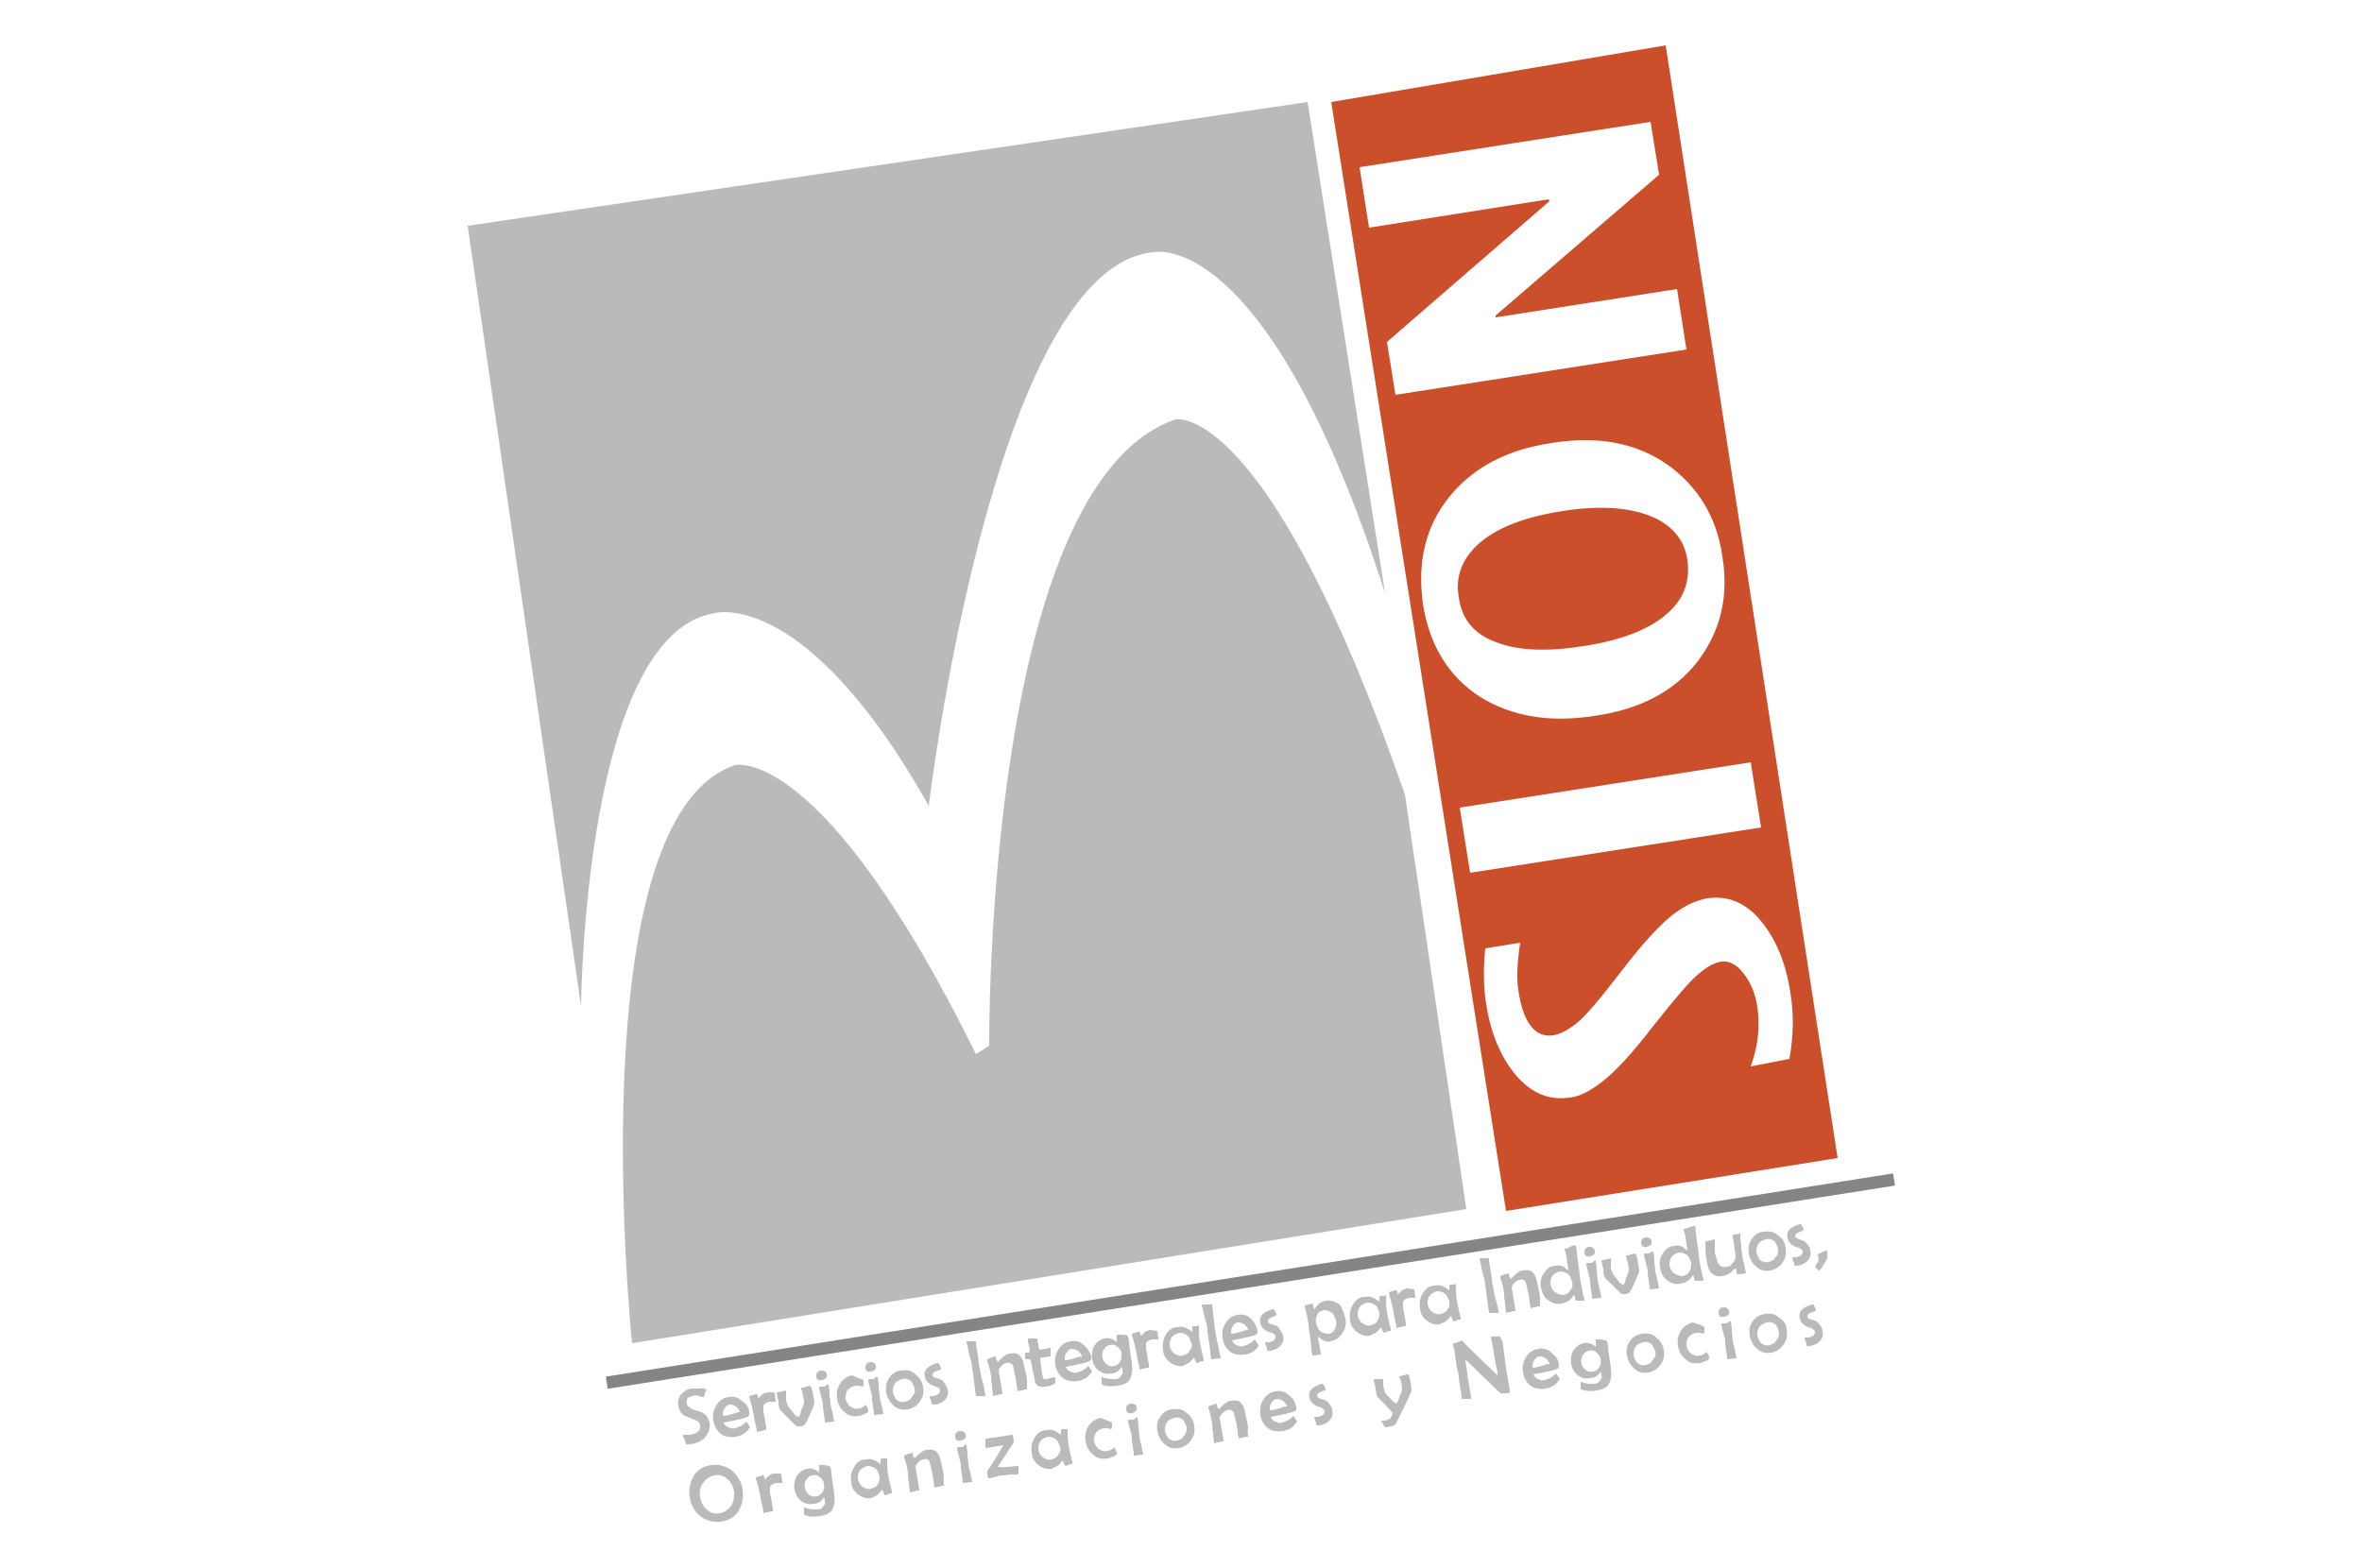 <?xml version="1.0" encoding="utf-8"?>
<!-- Generator: Adobe Illustrator 22.1.0, SVG Export Plug-In . SVG Version: 6.00 Build 0)  -->
<svg version="1.1" id="Capa_1" xmlns="http://www.w3.org/2000/svg" xmlns:xlink="http://www.w3.org/1999/xlink" x="0px" y="0px"
	 viewBox="0 0 250 166" style="enable-background:new 0 0 250 166;" xml:space="preserve">
<style type="text/css">
	.st0{fill:#BABABA;}
	.st1{fill:#CA4F2A;}
	.st2{fill:#858584;}
</style>
<g>
	<path class="st0" d="M49.5,23.9l12,82.6c0,0,0.3-39.5,14.2-41.6c0,0,9.6-2.7,22.6,20.4c0,0,6.8-57.1,23.8-58.6
		c0,0,12-2.9,24.5,36.1l-8.2-52L49.5,23.9z"/>
	<path class="st0" d="M66.9,142.2c0,0-5.8-55.6,10.9-61.2c0,0,9.2-2.4,25.5,30.6l1.4-0.9c0,0-0.5-59.3,19.7-66.3
		c0,0,9.7-2.2,24.3,39.7l6.5,43.9L66.9,142.2z"/>
	<g>
		<path class="st1" d="M158.4,68c2.3,0.9,5.4,1,9.2,0.4c3.9-0.6,6.8-1.7,8.7-3.3c1.9-1.6,2.6-3.5,2.3-5.8c-0.3-2.2-1.7-3.8-4-4.7
			c-2.3-0.9-5.4-1.1-9.2-0.5c-3.9,0.6-6.8,1.7-8.7,3.3c-1.9,1.6-2.7,3.6-2.3,5.8C154.7,65.6,156.1,67.2,158.4,68z"/>
		<path class="st1" d="M176.3,4.8l-35.4,6l18.5,117.4l35.1-5.6L176.3,4.8z M146.8,36.2l17.2-14.9l-0.1-0.2l-19,3l-1-6.4l30.8-4.8
			l0.9,5.6l-17.3,14.9l0,0.2l19.2-3l1,6.4l-30.8,4.8L146.8,36.2z M153.4,52.6c2.5-3.1,6.1-5,10.8-5.7c5-0.8,9,0,12.3,2.3
			c3.2,2.3,5.2,5.5,5.8,9.7c0.7,4.3-0.2,7.9-2.6,11.1c-2.4,3.1-6,5.1-11,5.8c-4.6,0.7-8.6,0.1-12-2c-3.3-2.1-5.4-5.4-6.1-9.9
			C150,59.4,150.9,55.7,153.4,52.6z M154.5,85.5l30.8-4.8l1.1,6.9l-30.8,4.8L154.5,85.5z M185.3,112.9c0.8-2.2,1-4.3,0.7-6.3
			c-0.2-1.4-0.7-2.6-1.5-3.6c-0.7-0.9-1.5-1.3-2.3-1.2c-0.7,0.1-1.5,0.5-2.4,1.3c-0.9,0.7-2.5,2.6-4.8,5.5c-2.3,3-4.1,4.9-5.4,5.9
			c-1.3,1-2.4,1.6-3.5,1.7c-2.1,0.3-3.9-0.4-5.6-2.3c-1.6-1.9-2.7-4.4-3.2-7.6c-0.3-1.8-0.3-3.8-0.1-5.9l3.7-0.6
			c-0.3,2-0.4,3.7-0.2,5c0.5,3.5,1.8,5.1,3.7,4.8c0.7-0.1,1.5-0.5,2.5-1.3c0.9-0.7,2.5-2.6,4.8-5.6c2.3-3,4.1-4.9,5.4-5.9
			c1.3-1,2.5-1.5,3.6-1.7c2.1-0.3,4,0.4,5.6,2.3c1.6,1.9,2.7,4.4,3.2,7.7c0.4,2.4,0.3,4.7-0.1,7L185.3,112.9z"/>
	</g>
	<g>
		
			<rect x="63.4" y="134.9" transform="matrix(0.988 -0.156 0.156 0.988 -19.562 22.349)" class="st2" width="137.9" height="1.3"/>
	</g>
	<path class="st0" d="M74.8,147.1c0,0.1-0.1,0.2-0.2,0.4c0,0.1-0.1,0.2-0.1,0.4c0,0,0,0-0.1,0c0,0-0.1,0-0.4-0.1
		c-0.3-0.1-0.5-0.1-0.7,0c-0.5,0.1-0.7,0.3-0.6,0.8c0,0.2,0.2,0.4,0.6,0.6c0.6,0.2,1,0.3,1.1,0.4c0.4,0.2,0.6,0.6,0.7,1
		c0.1,0.6-0.1,1.1-0.5,1.6c-0.4,0.4-0.9,0.6-1.5,0.7c-0.3,0-0.5,0-0.5,0c0-0.1-0.1-0.2-0.1-0.4c0-0.1-0.1-0.2-0.2-0.4c0,0,0,0,0-0.1
		c0,0,0-0.1,0.1-0.1c0.1,0,0.2,0,0.3,0c0.1,0,0.2,0,0.3,0c0.8-0.1,1.2-0.5,1.1-1c0-0.3-0.3-0.5-0.6-0.6c-0.7-0.3-1-0.4-1-0.4
		c-0.4-0.2-0.6-0.6-0.7-1c-0.1-0.5,0-0.9,0.3-1.3c0.3-0.3,0.7-0.6,1.2-0.6c0.2,0,0.5,0,0.8,0C74.3,146.9,74.5,147,74.8,147.1
		C74.7,147.1,74.7,147.1,74.8,147.1z"/>
	<path class="st0" d="M79.3,149.6c0,0.2,0,0.3-0.2,0.4c-0.1,0.1-0.9,0.3-2.5,0.6c0.1,0.2,0.2,0.4,0.5,0.5c0.2,0.1,0.5,0.2,0.7,0.1
		c0.4-0.1,0.8-0.3,1.1-0.6c0,0,0.1-0.1,0.1-0.1c0,0,0,0,0,0c0,0,0.1,0.1,0.2,0.3c0.1,0.2,0.2,0.3,0.2,0.3c0,0,0,0.1-0.1,0.1
		c-0.3,0.5-0.8,0.8-1.4,0.9c-0.6,0.1-1.2,0-1.6-0.3c-0.4-0.3-0.7-0.8-0.8-1.4c-0.1-0.6,0-1.1,0.3-1.6c0.3-0.5,0.7-0.8,1.3-0.9
		c0.5-0.1,1,0,1.4,0.4C79,148.6,79.3,149,79.3,149.6z M78.3,149.5c0-0.2-0.2-0.4-0.4-0.6c-0.2-0.1-0.4-0.2-0.6-0.2
		c-0.3,0-0.5,0.2-0.6,0.4c-0.2,0.2-0.2,0.5-0.2,0.7c0,0.1,0.1,0.1,0.2,0.1c0.4-0.1,0.9-0.2,1.4-0.4
		C78.3,149.5,78.3,149.5,78.3,149.5z"/>
	<path class="st0" d="M82,147.5c0,0.3,0.1,0.6,0.1,0.8c0,0.1,0,0.1-0.1,0.1c-0.1,0-0.1,0-0.3,0c-0.1,0-0.2,0-0.3,0
		c-0.3,0.1-0.5,0.2-0.6,0.4c0,0.1,0,0.4,0,0.7l0.1,0.4c0,0.2,0.1,0.4,0.1,0.7c0.1,0.3,0.1,0.5,0.1,0.7c0,0.1,0,0.1-0.1,0.1
		c-0.1,0-0.2,0-0.4,0.1c-0.2,0-0.3,0-0.4,0.1c-0.1,0-0.1,0-0.1-0.1c0-0.2-0.1-0.6-0.2-1c-0.1-0.4-0.1-0.8-0.2-1
		c-0.1-0.7-0.3-1.2-0.4-1.6c0,0,0,0,0,0c0,0,0-0.1,0-0.1c0.1,0,0.2-0.1,0.4-0.1c0.3-0.1,0.4-0.2,0.4-0.1c0,0,0.1,0.1,0.1,0.2
		c0,0.2,0.1,0.2,0.1,0.2c0,0,0,0,0,0c0.1-0.1,0.2-0.2,0.3-0.3c0.1-0.1,0.2-0.2,0.3-0.2c0.1,0,0.2-0.1,0.4-0.1
		C81.9,147.4,82,147.4,82,147.5z"/>
	<path class="st0" d="M86.1,147.9c0.1,0.4,0.1,0.6,0.1,0.7c0,0.1-0.2,0.5-0.5,1.2c-0.3,0.7-0.5,1-0.6,1.1c0,0-0.1,0-0.3,0.1
		c-0.2,0-0.3,0-0.4,0c-0.1,0-0.4-0.3-0.9-0.8c-0.5-0.5-0.8-0.8-0.9-0.9c-0.1-0.2-0.2-0.4-0.2-0.8c0-0.1,0-0.3-0.1-0.5
		c0-0.2-0.1-0.4-0.1-0.5c0-0.1,0-0.1,0.1-0.1c0.1,0,0.2,0,0.4-0.1c0.2,0,0.3,0,0.4-0.1c0,0,0.1,0,0.1,0.1c0,0.1,0,0.2,0,0.4
		c0,0.2,0,0.3,0,0.4c0,0.3,0.1,0.5,0.2,0.7c0,0.1,0.2,0.3,0.5,0.7c0.3,0.4,0.5,0.5,0.6,0.5c0.1,0,0.2-0.2,0.3-0.7
		c0.2-0.4,0.3-0.7,0.3-0.8c0-0.1,0-0.4-0.1-0.7c0-0.1,0-0.2-0.1-0.4c0-0.2-0.1-0.3-0.1-0.4c0,0,0-0.1,0.1-0.1c0.1,0,0.2,0,0.4-0.1
		c0.2,0,0.3-0.1,0.4-0.1C85.9,146.8,86,147.2,86.1,147.9z"/>
	<path class="st0" d="M87.5,145.5c0.1,0.3-0.1,0.5-0.5,0.6c-0.4,0.1-0.6-0.1-0.6-0.4c0-0.1,0-0.3,0.1-0.4c0.1-0.1,0.2-0.2,0.4-0.2
		c0.2,0,0.3,0,0.4,0.1C87.4,145.2,87.5,145.3,87.5,145.5z M87.7,146.6c0,0.2,0.1,0.5,0.1,1c0,0.4,0.1,0.7,0.1,1
		c0,0.2,0.1,0.5,0.2,0.9c0.1,0.4,0.1,0.7,0.2,0.9c0,0.1,0,0.1-0.1,0.1l-0.8,0.1c-0.1,0-0.1,0-0.1-0.2c0-0.2-0.1-0.5-0.1-0.8
		c-0.1-0.4-0.1-0.7-0.1-0.9c0-0.2-0.1-0.5-0.2-0.9c-0.1-0.4-0.2-0.7-0.2-0.9c0,0,0-0.1,0.1-0.1c0,0,0.1,0,0.2,0c0.1,0,0.2,0,0.2,0
		c0.1,0,0.1,0,0.2-0.1C87.5,146.6,87.6,146.5,87.7,146.6C87.7,146.5,87.7,146.5,87.7,146.6z"/>
	<path class="st0" d="M91.4,146.1c0,0.1,0,0.2,0,0.4c0,0.2-0.1,0.3-0.1,0.3c-0.1,0-0.3-0.1-0.4-0.1c-0.1,0-0.3,0-0.4,0
		c-0.3,0.1-0.6,0.2-0.8,0.5c-0.2,0.3-0.2,0.6-0.2,0.9c0.1,0.3,0.2,0.6,0.5,0.8c0.3,0.2,0.6,0.3,0.9,0.2c0.2,0,0.4-0.1,0.5-0.2
		c0.2-0.1,0.2-0.2,0.2-0.2c0,0,0.1,0.1,0.2,0.3c0.1,0.2,0.1,0.3,0.1,0.4c0,0.1-0.1,0.2-0.4,0.3c-0.3,0.1-0.4,0.2-0.6,0.2
		c-0.6,0.1-1.1,0-1.5-0.4c-0.4-0.3-0.7-0.8-0.8-1.4c-0.1-0.6,0-1.1,0.3-1.6c0.3-0.5,0.8-0.8,1.3-0.9
		C90.6,145.8,90.9,145.9,91.4,146.1C91.3,146,91.4,146.1,91.4,146.1z"/>
	<path class="st0" d="M92.7,144.6c0.1,0.3-0.1,0.5-0.5,0.6c-0.4,0.1-0.6-0.1-0.6-0.4c0-0.1,0-0.3,0.1-0.4c0.1-0.1,0.2-0.2,0.4-0.2
		c0.2,0,0.3,0,0.4,0.1C92.6,144.4,92.7,144.5,92.7,144.6z M92.9,145.8c0,0.2,0.1,0.5,0.1,1c0,0.4,0.1,0.7,0.1,1
		c0,0.2,0.1,0.5,0.2,0.9c0.1,0.4,0.1,0.7,0.2,0.9c0,0.1,0,0.1-0.1,0.1l-0.8,0.1c-0.1,0-0.1,0-0.1-0.2c0-0.2-0.1-0.5-0.1-0.8
		c-0.1-0.4-0.1-0.7-0.1-0.9c0-0.2-0.1-0.5-0.2-0.9c-0.1-0.4-0.2-0.7-0.2-0.9c0,0,0-0.1,0.1-0.1c0,0,0.1,0,0.2,0c0.1,0,0.2,0,0.2,0
		c0.1,0,0.1,0,0.2-0.1C92.7,145.7,92.8,145.7,92.9,145.8C92.9,145.7,92.9,145.7,92.9,145.8z"/>
	<path class="st0" d="M97.7,146.8c0.1,0.6,0,1.1-0.3,1.5c-0.3,0.5-0.8,0.8-1.3,0.9c-0.6,0.1-1.1,0-1.5-0.4c-0.4-0.3-0.7-0.8-0.8-1.4
		c-0.1-0.6,0-1.1,0.3-1.5c0.3-0.5,0.8-0.8,1.3-0.8c0.6-0.1,1.1,0,1.5,0.4C97.3,145.8,97.6,146.3,97.7,146.8z M96.8,147
		c-0.1-0.3-0.2-0.6-0.4-0.8c-0.3-0.2-0.5-0.3-0.9-0.2c-0.3,0.1-0.6,0.2-0.8,0.5c-0.2,0.3-0.2,0.6-0.2,0.9c0.1,0.3,0.2,0.6,0.4,0.8
		c0.3,0.2,0.5,0.3,0.9,0.2c0.3-0.1,0.6-0.2,0.7-0.5C96.8,147.6,96.9,147.3,96.8,147z"/>
	<path class="st0" d="M100.3,147.1c0.1,0.4,0,0.8-0.3,1.1c-0.3,0.3-0.6,0.4-1,0.5c-0.2,0-0.3,0-0.3,0c0,0-0.1-0.1-0.1-0.2
		c0-0.1,0-0.1-0.1-0.3c0-0.1-0.1-0.2-0.1-0.3c0,0,0-0.1,0.1-0.1c0,0,0.1,0,0.2,0c0.1,0,0.1,0,0.1,0c0.5-0.1,0.7-0.3,0.7-0.6
		c0-0.2-0.2-0.3-0.4-0.4c-0.4-0.1-0.6-0.2-0.7-0.3c-0.3-0.2-0.4-0.4-0.5-0.7c-0.1-0.4,0-0.8,0.3-1c0.2-0.2,0.6-0.4,1-0.5
		c0,0,0.1,0,0.1,0c0,0,0.1,0.1,0.2,0.3c0.1,0.2,0.1,0.3,0.1,0.3c0,0,0,0.1-0.1,0.1c-0.2,0.1-0.3,0.1-0.5,0.2
		c-0.2,0.1-0.3,0.2-0.3,0.4c0,0.1,0.1,0.2,0.4,0.3c0.4,0.1,0.6,0.2,0.7,0.3C100.1,146.6,100.2,146.8,100.3,147.1z"/>
	<path class="st0" d="M104.3,147.7c0,0.1,0,0.1-0.1,0.1c0,0-0.1,0-0.2,0c-0.1,0-0.2,0-0.2,0c-0.1,0-0.1,0-0.2,0c-0.1,0-0.2,0-0.2,0
		c-0.1,0-0.1,0-0.1-0.1c-0.1-0.3-0.1-0.8-0.2-1.4c-0.1-0.6-0.1-1.1-0.2-1.4c0-0.3-0.1-0.8-0.3-1.4c-0.1-0.6-0.2-1.1-0.3-1.4
		c0-0.1,0-0.1,0.1-0.1c0.1,0,0.1,0,0.2,0c0.1,0,0.2,0,0.2,0c0,0,0.1,0,0.2,0c0.1,0,0.2,0,0.2,0c0.1,0,0.1,0,0.1,0.1
		c0,0.3,0.1,0.8,0.2,1.4c0.1,0.6,0.1,1.1,0.2,1.4c0.1,0.3,0.1,0.8,0.3,1.4C104.2,146.9,104.2,147.4,104.3,147.7z"/>
	<path class="st0" d="M108.7,147c0,0.1,0,0.1-0.1,0.1c-0.1,0-0.2,0-0.4,0.1c-0.2,0-0.3,0-0.4,0.1c0,0-0.1,0-0.1-0.1
		c0-0.1-0.1-0.3-0.1-0.6c0-0.3-0.1-0.5-0.1-0.6c0-0.1,0-0.3-0.1-0.5c0-0.2-0.1-0.4-0.1-0.5c0-0.3-0.1-0.5-0.2-0.6
		c-0.1-0.1-0.3-0.2-0.6-0.1c-0.1,0-0.3,0.1-0.5,0.3c-0.2,0.2-0.3,0.4-0.3,0.5l0.4,2.4c0,0.1,0,0.1-0.1,0.1c-0.1,0-0.2,0-0.4,0.1
		c-0.2,0-0.3,0-0.4,0.1c-0.1,0-0.1,0-0.1-0.1c0-0.2-0.1-0.5-0.1-1c-0.1-0.4-0.1-0.8-0.1-1c-0.1-0.6-0.2-1.1-0.4-1.6c0,0,0,0,0-0.1
		c0,0,0,0,0-0.1c0,0,0.2-0.1,0.5-0.2c0.3-0.1,0.4-0.1,0.4-0.1c0,0,0,0,0,0.1c0,0.2,0.1,0.3,0.2,0.5c0.1-0.1,0.3-0.3,0.5-0.5
		c0.3-0.2,0.5-0.4,0.8-0.4c0.5-0.1,0.9,0,1.1,0.3c0.2,0.2,0.3,0.5,0.4,1c0,0.1,0,0.2,0.1,0.4c0,0.2,0,0.3,0.1,0.4
		c0,0.2,0.1,0.5,0.1,0.8C108.7,146.5,108.7,146.8,108.7,147z"/>
	<path class="st0" d="M111.7,145.8c0,0.1,0,0.1,0,0.2c0,0.1,0,0.2,0,0.3c0,0,0,0.1,0,0.1c0,0,0,0-0.1,0.1c-0.2,0.1-0.5,0.3-1,0.3
		c-0.6,0.1-1-0.1-1.1-0.7c0-0.2-0.1-0.6-0.2-1c-0.1-0.5-0.1-0.8-0.2-1c0-0.1-0.1-0.2-0.2-0.2c-0.1,0-0.2,0-0.3,0
		c-0.1,0-0.1-0.1-0.1-0.3c0-0.1,0-0.2,0-0.3c0-0.1,0-0.1,0.1-0.1c0.1,0,0.1,0,0.2,0c0.1,0,0.2-0.1,0.2-0.2c0-0.1,0-0.3-0.1-0.5
		c0-0.2-0.1-0.4-0.1-0.5c0-0.2,0-0.3,0.1-0.3c0,0,0.3,0,0.8,0c0.1,0,0.1,0,0.1,0.1c0,0.1,0,0.3,0.1,0.5c0,0.2,0,0.4,0.1,0.5
		c0,0.1,0.1,0.1,0.1,0.1l1-0.2c0,0,0.1,0,0.1,0c0,0,0,0.1,0,0.2c0,0.1,0,0.1,0,0.2c0,0,0,0.1,0,0.2c0,0.1,0,0.1,0,0.2
		c0,0.1,0,0.1-0.1,0.1c-0.1,0-0.3,0-0.5,0.1c-0.2,0-0.4,0-0.5,0.1c0,0,0,0.1,0,0.2c0,0.2,0.1,0.5,0.1,0.8l0.1,0.6
		c0,0.2,0.1,0.4,0.1,0.5c0.1,0.1,0.2,0.2,0.4,0.1c0.1,0,0.2-0.1,0.4-0.1C111.4,145.8,111.5,145.8,111.7,145.8
		C111.7,145.8,111.7,145.8,111.7,145.8z"/>
	<path class="st0" d="M115.5,143.7c0,0.2,0,0.3-0.2,0.4c-0.1,0.1-0.9,0.3-2.5,0.6c0.1,0.2,0.2,0.4,0.5,0.5c0.2,0.1,0.5,0.2,0.7,0.1
		c0.4-0.1,0.8-0.3,1.1-0.6c0,0,0.1-0.1,0.1-0.1c0,0,0,0,0,0c0,0,0.1,0.1,0.2,0.3c0.1,0.2,0.2,0.3,0.2,0.3c0,0,0,0.1-0.1,0.1
		c-0.3,0.5-0.8,0.8-1.4,0.9c-0.6,0.1-1.2,0-1.6-0.3c-0.4-0.3-0.7-0.8-0.8-1.4c-0.1-0.6,0-1.1,0.3-1.6c0.3-0.5,0.7-0.8,1.3-0.9
		c0.5-0.1,1,0,1.4,0.4C115.2,142.8,115.4,143.2,115.5,143.7z M114.5,143.6c0-0.2-0.2-0.4-0.4-0.6c-0.2-0.1-0.4-0.2-0.6-0.2
		c-0.3,0-0.5,0.2-0.6,0.4c-0.2,0.2-0.2,0.5-0.2,0.7c0,0.1,0.1,0.1,0.2,0.1c0.4-0.1,0.9-0.2,1.4-0.4
		C114.4,143.7,114.5,143.7,114.5,143.6z"/>
	<path class="st0" d="M119.4,141.5c0.1,0.3,0.1,0.8,0.2,1.5c0.1,0.7,0.2,1.1,0.2,1.5c0.1,0.6,0,1.1-0.2,1.5
		c-0.2,0.4-0.7,0.6-1.3,0.7c-0.6,0.1-1.1,0.1-1.6-0.1c-0.1,0-0.1-0.1-0.1-0.1c0,0,0-0.2,0-0.6c0,0,0-0.1,0-0.1c0,0,0,0,0.1,0
		c0.4,0.2,0.9,0.2,1.3,0.2c0.3,0,0.5-0.1,0.6-0.3c0.2-0.2,0.3-0.4,0.2-0.6c0-0.1,0-0.2-0.1-0.4c-0.2,0.4-0.6,0.7-1.1,0.7
		c-0.5,0.1-0.9,0-1.3-0.3c-0.4-0.3-0.6-0.7-0.7-1.2c-0.1-0.5,0-1,0.2-1.4c0.3-0.4,0.6-0.7,1.1-0.8c0.4-0.1,0.8,0,1.2,0.3
		c0.1,0.1,0.1,0.1,0.1,0.1c0,0,0,0,0-0.1c0,0,0-0.1,0-0.2c0-0.1,0-0.1,0-0.2c0-0.2,0-0.2,0-0.3c0,0,0.2,0,0.5,0
		C119.1,141.3,119.3,141.3,119.4,141.5C119.4,141.4,119.4,141.4,119.4,141.5z M118.7,143.3c0-0.3-0.2-0.5-0.4-0.7
		c-0.2-0.2-0.5-0.3-0.8-0.2c-0.3,0-0.5,0.2-0.7,0.5c-0.1,0.2-0.2,0.5-0.1,0.8c0,0.3,0.2,0.5,0.4,0.7c0.2,0.2,0.5,0.3,0.8,0.2
		c0.3,0,0.5-0.2,0.7-0.5C118.7,143.9,118.7,143.6,118.7,143.3z"/>
	<path class="st0" d="M122.5,140.9c0,0.3,0.1,0.6,0.1,0.8c0,0.1,0,0.1-0.1,0.1c-0.1,0-0.1,0-0.3,0c-0.1,0-0.2,0-0.3,0
		c-0.3,0.1-0.5,0.2-0.6,0.4c0,0.1,0,0.4,0,0.7l0.1,0.4c0,0.2,0.1,0.4,0.1,0.7c0.1,0.3,0.1,0.5,0.1,0.7c0,0.1,0,0.1-0.1,0.1
		c-0.1,0-0.2,0-0.4,0.1c-0.2,0-0.3,0-0.4,0.1c-0.1,0-0.1,0-0.1-0.1c0-0.2-0.1-0.6-0.2-1c-0.1-0.4-0.1-0.8-0.2-1
		c-0.1-0.7-0.3-1.2-0.4-1.6c0,0,0,0,0,0c0,0,0-0.1,0-0.1c0.1,0,0.2-0.1,0.4-0.1c0.3-0.1,0.4-0.2,0.4-0.1c0,0,0.1,0.1,0.1,0.2
		c0,0.2,0.1,0.2,0.1,0.2c0,0,0,0,0,0c0.1-0.1,0.2-0.2,0.3-0.3c0.1-0.1,0.2-0.2,0.3-0.2c0.1,0,0.2-0.1,0.4-0.1
		C122.4,140.9,122.5,140.9,122.5,140.9z"/>
	<path class="st0" d="M126.9,140.4C126.9,140.4,126.9,140.4,126.9,140.4c0,0.7,0,1.3,0.1,1.7c0,0,0.1,0.6,0.4,1.8l0,0.1
		c0,0.1,0,0.1-0.1,0.1c-0.1,0-0.2,0-0.3,0.1c-0.1,0-0.3,0.1-0.3,0.1c-0.1,0-0.1-0.1-0.2-0.3c-0.1-0.2-0.1-0.3-0.1-0.3
		c0,0-0.1,0.1-0.2,0.2c-0.1,0.2-0.3,0.3-0.4,0.4c-0.2,0.1-0.4,0.2-0.6,0.3c-0.5,0.1-1-0.1-1.4-0.4c-0.4-0.3-0.7-0.8-0.7-1.3
		c-0.1-0.6,0-1.1,0.3-1.6c0.3-0.5,0.7-0.8,1.3-0.8c0.4-0.1,0.8,0,1.2,0.3c0.1,0,0.1,0.1,0.3,0.2c0,0,0,0,0,0c0,0,0-0.1,0-0.3
		c0-0.2,0-0.3,0.1-0.3c0.1,0,0.2,0,0.4,0C126.8,140.3,126.9,140.3,126.9,140.4z M126.1,142.2c-0.1-0.3-0.2-0.6-0.4-0.8
		c-0.3-0.2-0.5-0.3-0.9-0.3c-0.3,0.1-0.6,0.2-0.8,0.5c-0.2,0.3-0.2,0.6-0.2,0.9c0.1,0.3,0.2,0.6,0.5,0.8c0.3,0.2,0.6,0.3,0.9,0.2
		c0.3-0.1,0.6-0.2,0.7-0.5C126.1,142.8,126.2,142.5,126.1,142.2z"/>
	<path class="st0" d="M128.3,138.1L128.3,138.1c0.1,1.1,0.2,1.9,0.3,2.7c0.1,0.3,0.1,0.8,0.3,1.5c0.1,0.6,0.2,1.1,0.3,1.4
		c0,0.1,0,0.1-0.1,0.1l-0.8,0.1c0,0-0.1,0-0.1-0.1c-0.1-0.3-0.1-0.8-0.2-1.5c-0.1-0.6-0.2-1.1-0.2-1.5c0-0.3-0.1-0.7-0.3-1.3
		c-0.1-0.6-0.2-1-0.3-1.3c0-0.1,0-0.1,0.1-0.1c0,0,0.1,0,0.2,0c0.1,0,0.2,0,0.2,0c0.1,0,0.1,0,0.2,0
		C128.1,138.1,128.2,138.1,128.3,138.1C128.3,138,128.3,138.1,128.3,138.1z"/>
	<path class="st0" d="M133.1,140.9c0,0.2,0,0.3-0.2,0.4c-0.1,0.1-0.9,0.3-2.5,0.6c0.1,0.2,0.2,0.4,0.5,0.5c0.2,0.1,0.5,0.2,0.7,0.1
		c0.4-0.1,0.8-0.3,1.1-0.6c0,0,0.1-0.1,0.1-0.1c0,0,0,0,0,0c0,0,0.1,0.1,0.2,0.3c0.1,0.2,0.2,0.3,0.2,0.3c0,0,0,0.1,0,0.1
		c-0.3,0.5-0.8,0.8-1.4,0.9c-0.6,0.1-1.2,0-1.6-0.3c-0.4-0.3-0.7-0.8-0.8-1.4c-0.1-0.6,0-1.1,0.3-1.6c0.3-0.5,0.7-0.8,1.3-0.9
		c0.5-0.1,1,0,1.4,0.4C132.8,140,133,140.4,133.1,140.9z M132.1,140.8c0-0.2-0.2-0.4-0.4-0.6c-0.2-0.1-0.4-0.2-0.6-0.2
		c-0.3,0-0.5,0.2-0.6,0.4c-0.2,0.2-0.2,0.5-0.2,0.7c0,0.1,0.1,0.1,0.2,0.1c0.4-0.1,0.9-0.2,1.4-0.4
		C132,140.9,132.1,140.8,132.1,140.8z"/>
	<path class="st0" d="M135.8,141.4c0.1,0.4,0,0.8-0.3,1.1c-0.3,0.3-0.6,0.4-1,0.5c-0.2,0-0.3,0-0.3,0c-0.1,0-0.1-0.1-0.1-0.2
		c0-0.1,0-0.1-0.1-0.3c0-0.1-0.1-0.2-0.1-0.3c0,0,0-0.1,0.1-0.1c0,0,0.1,0,0.2,0c0.1,0,0.1,0,0.1,0c0.5-0.1,0.7-0.3,0.7-0.6
		c0-0.2-0.2-0.3-0.4-0.4c-0.4-0.1-0.6-0.2-0.7-0.3c-0.3-0.2-0.4-0.4-0.5-0.7c-0.1-0.4,0-0.8,0.3-1c0.2-0.2,0.6-0.4,1-0.5
		c0,0,0.1,0,0.1,0c0,0,0.1,0.1,0.2,0.3c0.1,0.2,0.1,0.3,0.1,0.3c0,0,0,0.1-0.1,0.1c-0.2,0.1-0.3,0.1-0.5,0.2
		c-0.2,0.1-0.3,0.2-0.3,0.4c0,0.1,0.1,0.2,0.4,0.3c0.4,0.1,0.6,0.2,0.7,0.3C135.5,140.8,135.7,141.1,135.8,141.4z"/>
	<path class="st0" d="M142.4,139.6c0.1,0.5,0,1.1-0.3,1.5c-0.3,0.5-0.7,0.8-1.3,0.9c-0.3,0.1-0.6,0-0.9-0.2
		c-0.1-0.1-0.3-0.2-0.4-0.3c0,0,0,0,0,0.1c0,0,0,0.2,0.1,0.5l0.2,1.2c0,0.1,0,0.1-0.1,0.1c-0.4,0.1-0.7,0.1-0.7,0.1
		c-0.1,0-0.1,0-0.1-0.1c-0.1-0.3-0.1-0.9-0.2-1.6c-0.1-0.7-0.2-1.2-0.2-1.6c-0.1-0.6-0.2-1.2-0.4-1.8c0,0,0-0.1,0-0.1
		c0,0,0-0.1,0-0.1c0.1,0,0.3-0.1,0.4-0.1c0.3-0.1,0.4-0.1,0.4-0.1c0,0,0.1,0.1,0.1,0.2c0,0.1,0,0.2,0.1,0.3c0,0,0,0,0,0.1
		c0,0,0,0,0.1-0.1c0.3-0.5,0.7-0.7,1.1-0.8c0.5-0.1,1,0.1,1.5,0.4C142.1,138.6,142.3,139.1,142.4,139.6z M141.4,139.8
		c-0.1-0.3-0.2-0.6-0.4-0.8c-0.3-0.2-0.5-0.3-0.9-0.3c-0.3,0.1-0.6,0.2-0.7,0.5c-0.1,0.3-0.2,0.6-0.1,0.9c0.1,0.3,0.2,0.6,0.4,0.8
		c0.3,0.2,0.5,0.3,0.9,0.3c0.3,0,0.5-0.2,0.7-0.5C141.4,140.4,141.5,140.1,141.4,139.8z"/>
	<path class="st0" d="M146.7,137.2C146.7,137.2,146.7,137.2,146.7,137.2c0,0.7,0,1.3,0.1,1.7c0,0,0.1,0.6,0.4,1.8l0,0.1
		c0,0.1,0,0.1-0.1,0.1s-0.2,0-0.3,0.1c-0.1,0-0.3,0.1-0.3,0.1c-0.1,0-0.1-0.1-0.2-0.3c-0.1-0.2-0.1-0.3-0.1-0.3c0,0-0.1,0.1-0.2,0.2
		c-0.1,0.2-0.3,0.3-0.4,0.4c-0.2,0.1-0.4,0.2-0.6,0.3c-0.5,0.1-1-0.1-1.4-0.4c-0.4-0.3-0.7-0.8-0.7-1.3c-0.1-0.6,0-1.1,0.3-1.6
		c0.3-0.5,0.7-0.8,1.3-0.8c0.4-0.1,0.8,0,1.2,0.3c0.1,0,0.1,0.1,0.3,0.2c0,0,0,0,0,0c0,0,0-0.1,0-0.3c0-0.2,0-0.3,0.1-0.3
		c0.1,0,0.2,0,0.4,0C146.6,137.1,146.7,137.1,146.7,137.2z M146,139c-0.1-0.3-0.2-0.6-0.4-0.8c-0.3-0.2-0.5-0.3-0.9-0.3
		c-0.3,0.1-0.6,0.2-0.8,0.5c-0.2,0.3-0.2,0.6-0.2,0.9c0.1,0.3,0.2,0.6,0.5,0.8c0.3,0.2,0.6,0.3,0.9,0.2c0.3-0.1,0.6-0.2,0.7-0.5
		C145.9,139.7,146,139.4,146,139z"/>
	<path class="st0" d="M149.7,136.5c0,0.3,0.1,0.6,0.1,0.8c0,0.1,0,0.1-0.1,0.1c-0.1,0-0.1,0-0.3,0c-0.1,0-0.2,0-0.3,0
		c-0.3,0.1-0.5,0.2-0.6,0.4c0,0.1,0,0.4,0,0.7l0.1,0.4c0,0.2,0.1,0.4,0.1,0.7c0.1,0.3,0.1,0.5,0.1,0.7c0,0.1,0,0.1-0.1,0.1
		c-0.1,0-0.2,0-0.4,0.1c-0.2,0-0.3,0-0.4,0.1c-0.1,0-0.1,0-0.1-0.1c0-0.2-0.1-0.6-0.2-1s-0.1-0.8-0.2-1c-0.1-0.7-0.3-1.2-0.4-1.6
		c0,0,0,0,0,0c0,0,0-0.1,0-0.1c0.1,0,0.2-0.1,0.4-0.1c0.3-0.1,0.4-0.2,0.4-0.1c0,0,0.1,0.1,0.1,0.2c0,0.2,0.1,0.2,0.1,0.2
		c0,0,0,0,0,0c0.1-0.1,0.2-0.2,0.3-0.3c0.1-0.1,0.2-0.2,0.3-0.2c0.1,0,0.2-0.1,0.4-0.1C149.6,136.5,149.7,136.5,149.7,136.5z"/>
	<path class="st0" d="M154.1,136C154.1,136,154.1,136,154.1,136c0,0.7,0,1.3,0.1,1.7c0,0,0.1,0.6,0.4,1.8l0,0.1c0,0.1,0,0.1-0.1,0.1
		c-0.1,0-0.2,0-0.3,0.1c-0.1,0-0.3,0.1-0.3,0.1c-0.1,0-0.1-0.1-0.2-0.3c-0.1-0.2-0.1-0.3-0.1-0.3c0,0-0.1,0.1-0.2,0.2
		c-0.1,0.2-0.3,0.3-0.4,0.4c-0.2,0.1-0.4,0.2-0.6,0.3c-0.5,0.1-1-0.1-1.4-0.4c-0.4-0.3-0.7-0.8-0.7-1.3c-0.1-0.6,0-1.1,0.3-1.6
		c0.3-0.5,0.7-0.8,1.3-0.8c0.4-0.1,0.8,0,1.2,0.3c0.1,0,0.1,0.1,0.3,0.2c0,0,0,0,0,0c0,0,0-0.1,0-0.3c0-0.2,0-0.3,0.1-0.3
		c0.1,0,0.2,0,0.4,0C154,135.9,154.1,135.9,154.1,136z M153.4,137.8c-0.1-0.3-0.2-0.6-0.4-0.8c-0.3-0.2-0.5-0.3-0.9-0.3
		c-0.3,0.1-0.6,0.2-0.8,0.5c-0.2,0.3-0.2,0.6-0.2,0.9c0.1,0.3,0.2,0.6,0.5,0.8c0.3,0.2,0.6,0.3,0.9,0.2c0.3-0.1,0.6-0.2,0.7-0.5
		C153.4,138.5,153.4,138.2,153.4,137.8z"/>
	<path class="st0" d="M158.6,138.9c0,0.1,0,0.1-0.1,0.1c0,0-0.1,0-0.2,0c-0.1,0-0.2,0-0.2,0c-0.1,0-0.1,0-0.2,0c-0.1,0-0.2,0-0.2,0
		c-0.1,0-0.1,0-0.1-0.1c-0.1-0.3-0.1-0.8-0.2-1.4c-0.1-0.6-0.1-1.1-0.2-1.4c0-0.3-0.1-0.8-0.3-1.4c-0.1-0.6-0.2-1.1-0.3-1.4
		c0-0.1,0-0.1,0.1-0.1c0.1,0,0.1,0,0.2,0c0.1,0,0.2,0,0.2,0c0,0,0.1,0,0.2,0c0.1,0,0.2,0,0.2,0c0.1,0,0.1,0,0.1,0.1
		c0,0.3,0.1,0.8,0.2,1.4c0.1,0.6,0.1,1.1,0.2,1.4c0.1,0.3,0.1,0.8,0.3,1.4C158.5,138.2,158.6,138.6,158.6,138.9z"/>
	<path class="st0" d="M163,138.2c0,0.1,0,0.1-0.1,0.1c-0.1,0-0.2,0-0.4,0.1c-0.2,0-0.3,0-0.4,0.1c0,0-0.1,0-0.1-0.1
		c0-0.1-0.1-0.3-0.1-0.6c0-0.3-0.1-0.5-0.1-0.6c0-0.1,0-0.3-0.1-0.5c0-0.2-0.1-0.4-0.1-0.5c-0.1-0.3-0.1-0.5-0.2-0.6
		c-0.1-0.1-0.3-0.2-0.6-0.1c-0.1,0-0.3,0.1-0.5,0.3c-0.2,0.2-0.3,0.4-0.3,0.5l0.4,2.4c0,0.1,0,0.1-0.1,0.1c-0.1,0-0.2,0-0.4,0.1
		c-0.2,0-0.3,0-0.4,0.1c-0.1,0-0.1,0-0.1-0.1c0-0.2-0.1-0.5-0.1-1c-0.1-0.4-0.1-0.8-0.1-1c-0.1-0.6-0.2-1.1-0.4-1.6c0,0,0,0,0-0.1
		c0,0,0,0,0-0.1c0,0,0.2-0.1,0.5-0.2c0.3-0.1,0.4-0.1,0.4-0.1c0,0,0,0,0,0.1c0,0.2,0.1,0.3,0.2,0.5c0.1-0.1,0.3-0.3,0.5-0.5
		c0.3-0.2,0.5-0.4,0.8-0.4c0.5-0.1,0.9,0,1.1,0.3c0.2,0.2,0.3,0.5,0.4,1c0,0.1,0,0.2,0.1,0.4c0,0.2,0,0.3,0.1,0.4
		c0,0.2,0.1,0.5,0.1,0.8C163,137.8,163,138,163,138.2z"/>
	<path class="st0" d="M166.8,131.9c0.1,0.4,0.1,0.9,0.2,1.6c0.1,0.7,0.2,1.2,0.2,1.6c0.2,1.1,0.3,1.9,0.5,2.4l0,0.1
		c0,0,0,0.1-0.1,0.1c-0.1,0-0.1,0-0.2,0c-0.1,0-0.2,0-0.2,0c0,0-0.1,0-0.2,0c-0.1,0-0.1,0-0.2,0c0,0-0.1-0.1-0.1-0.3
		c0-0.2-0.1-0.3-0.1-0.3c0,0,0,0-0.1,0.1c-0.3,0.5-0.7,0.7-1.2,0.8c-0.5,0.1-1,0-1.5-0.4c-0.4-0.3-0.6-0.8-0.7-1.3
		c-0.1-0.6,0-1.1,0.3-1.5c0.3-0.5,0.7-0.8,1.3-0.8c0.3-0.1,0.7,0,0.9,0.2c0.1,0.1,0.3,0.2,0.4,0.3c0,0,0,0,0-0.1l-0.2-1.3
		c0-0.1,0-0.2-0.1-0.4c0-0.2-0.1-0.3-0.1-0.4c0-0.1,0-0.1,0-0.1c0.1,0,0.2,0,0.4-0.1C166.5,131.8,166.7,131.8,166.8,131.9
		C166.8,131.8,166.8,131.8,166.8,131.9z M166.4,135.7c-0.1-0.3-0.2-0.6-0.4-0.8c-0.3-0.2-0.5-0.3-0.9-0.3c-0.3,0.1-0.6,0.2-0.8,0.5
		c-0.2,0.3-0.2,0.6-0.2,0.9c0.1,0.3,0.2,0.6,0.5,0.8c0.3,0.2,0.6,0.3,0.9,0.3c0.3-0.1,0.6-0.2,0.7-0.5
		C166.4,136.4,166.5,136.1,166.4,135.7z"/>
	<path class="st0" d="M168.8,132.4c0.1,0.3-0.1,0.5-0.5,0.6c-0.4,0.1-0.6-0.1-0.6-0.4c0-0.1,0-0.3,0.1-0.4c0.1-0.1,0.2-0.2,0.4-0.2
		c0.2,0,0.3,0,0.4,0.1C168.7,132.1,168.7,132.2,168.8,132.4z M168.9,133.5c0,0.2,0.1,0.5,0.1,1c0,0.4,0.1,0.7,0.1,1
		c0,0.2,0.1,0.5,0.2,0.9c0.1,0.4,0.1,0.7,0.2,0.9c0,0.1,0,0.1-0.1,0.1l-0.8,0.1c-0.1,0-0.1,0-0.1-0.2c0-0.2-0.1-0.5-0.1-0.8
		c-0.1-0.4-0.1-0.7-0.1-0.9c0-0.2-0.1-0.5-0.2-0.9c-0.1-0.4-0.2-0.7-0.2-0.9c0,0,0-0.1,0.1-0.1c0,0,0.1,0,0.2,0c0.1,0,0.2,0,0.2,0
		c0.1,0,0.1,0,0.2-0.1C168.7,133.5,168.8,133.4,168.9,133.5C168.9,133.4,168.9,133.4,168.9,133.5z"/>
	<path class="st0" d="M173.4,133.9c0.1,0.4,0.1,0.6,0.1,0.7c0,0.1-0.2,0.5-0.5,1.2c-0.3,0.7-0.5,1-0.6,1.1c0,0-0.1,0-0.3,0.1
		c-0.2,0-0.3,0-0.4,0c-0.1,0-0.4-0.3-0.9-0.8c-0.5-0.5-0.8-0.8-0.9-0.9c-0.1-0.2-0.2-0.4-0.2-0.8c0-0.1,0-0.3-0.1-0.5
		c0-0.2-0.1-0.4-0.1-0.5c0-0.1,0-0.1,0.1-0.1c0.1,0,0.2,0,0.4-0.1c0.2,0,0.3,0,0.4-0.1c0,0,0.1,0,0.1,0.1c0,0.1,0,0.2,0,0.4
		c0,0.2,0,0.3,0,0.4c0,0.3,0.1,0.5,0.2,0.7c0,0.1,0.2,0.3,0.5,0.7c0.3,0.4,0.5,0.5,0.6,0.5c0.1,0,0.2-0.2,0.3-0.7
		c0.2-0.4,0.3-0.7,0.3-0.8c0-0.1,0-0.4-0.1-0.7c0-0.1,0-0.2-0.1-0.4c0-0.2-0.1-0.3-0.1-0.4c0,0,0-0.1,0.1-0.1c0.1,0,0.2,0,0.4-0.1
		c0.2,0,0.3-0.1,0.4-0.1C173.2,132.7,173.3,133.1,173.4,133.9z"/>
	<path class="st0" d="M174.8,131.4c0.1,0.3-0.1,0.5-0.5,0.6c-0.4,0.1-0.6-0.1-0.6-0.4c0-0.1,0-0.3,0.1-0.4c0.1-0.1,0.2-0.2,0.4-0.2
		c0.2,0,0.3,0,0.4,0.1C174.7,131.1,174.8,131.3,174.8,131.4z M175,132.5c0,0.2,0.1,0.5,0.1,1c0,0.4,0.1,0.7,0.1,1
		c0,0.2,0.1,0.5,0.2,0.9c0.1,0.4,0.1,0.7,0.2,0.9c0,0.1,0,0.1-0.1,0.1l-0.8,0.1c-0.1,0-0.1,0-0.1-0.2c0-0.2-0.1-0.5-0.1-0.8
		c-0.1-0.4-0.1-0.7-0.1-0.9c0-0.2-0.1-0.5-0.2-0.9c-0.1-0.4-0.2-0.7-0.2-0.9c0,0,0-0.1,0.1-0.1c0,0,0.1,0,0.2,0c0.1,0,0.2,0,0.2,0
		c0.1,0,0.1,0,0.2-0.1C174.8,132.5,174.8,132.5,175,132.5C174.9,132.4,175,132.5,175,132.5z"/>
	<path class="st0" d="M179.4,129.8c0.1,0.4,0.1,0.9,0.2,1.6c0.1,0.7,0.2,1.2,0.2,1.6c0.2,1.1,0.3,1.9,0.5,2.4l0,0.1
		c0,0,0,0.1-0.1,0.1c-0.1,0-0.1,0-0.2,0c-0.1,0-0.2,0-0.2,0c0,0-0.1,0-0.2,0c-0.1,0-0.1,0-0.2,0c0,0-0.1-0.1-0.1-0.3
		c0-0.2-0.1-0.3-0.1-0.3c0,0,0,0-0.1,0.1c-0.3,0.5-0.7,0.7-1.2,0.8c-0.5,0.1-1,0-1.5-0.4c-0.4-0.3-0.6-0.8-0.7-1.3
		c-0.1-0.6,0-1.1,0.3-1.5c0.3-0.5,0.7-0.8,1.3-0.8c0.3-0.1,0.7,0,0.9,0.2c0.1,0.1,0.3,0.2,0.4,0.3c0,0,0,0,0-0.1l-0.2-1.3
		c0-0.1,0-0.2-0.1-0.4c0-0.2-0.1-0.3-0.1-0.4c0-0.1,0-0.1,0-0.1c0.1,0,0.2,0,0.4-0.1C179.1,129.8,179.2,129.8,179.4,129.8
		C179.4,129.8,179.4,129.8,179.4,129.8z M179,133.7c-0.1-0.3-0.2-0.6-0.4-0.8c-0.3-0.2-0.5-0.3-0.9-0.3c-0.3,0.1-0.6,0.2-0.8,0.5
		c-0.2,0.3-0.2,0.6-0.2,0.9c0.1,0.3,0.2,0.6,0.5,0.8c0.3,0.2,0.6,0.3,0.9,0.3c0.3-0.1,0.6-0.2,0.7-0.5C179,134.4,179,134,179,133.7z
		"/>
	<path class="st0" d="M184.2,131.1c0,0.2,0.1,0.5,0.1,0.9c0,0.4,0.1,0.7,0.1,0.9c0,0.2,0.1,0.5,0.2,0.9c0.1,0.4,0.1,0.7,0.2,0.9
		c0,0.1,0,0.1-0.1,0.1c0,0-0.3,0.1-0.8,0.1c0,0-0.1-0.1-0.1-0.3c0-0.2-0.1-0.3-0.1-0.3c0,0,0,0-0.1,0c-0.4,0.5-0.8,0.7-1.3,0.8
		c-0.6,0.1-1-0.1-1.3-0.5c-0.2-0.3-0.3-0.7-0.4-1.4c-0.1-0.6-0.1-1.2-0.1-1.6c0-0.1,0-0.2,0.1-0.2c0.1,0,0.2,0,0.4-0.1
		c0.2,0,0.3,0,0.4-0.1c0.1,0,0.1,0,0.1,0.1c0,0.1,0,0.3,0,0.5c0,0.3,0,0.5,0,0.6c0,0.2,0,0.3,0.1,0.5c0.1,0.5,0.2,0.8,0.3,0.9
		c0.2,0.3,0.4,0.4,0.9,0.3c0.2,0,0.4-0.1,0.6-0.4c0.2-0.2,0.3-0.4,0.3-0.6c0-0.2-0.1-0.9-0.3-2.2c0-0.1,0-0.2,0.1-0.2l0.7-0.1
		C184.2,131,184.2,131,184.2,131.1z"/>
	<path class="st0" d="M189,132.1c0.1,0.6,0,1.1-0.3,1.5c-0.3,0.5-0.8,0.8-1.3,0.9c-0.6,0.1-1.1,0-1.5-0.4c-0.4-0.3-0.7-0.8-0.8-1.4
		c-0.1-0.6,0-1.1,0.3-1.5c0.3-0.5,0.8-0.8,1.3-0.8c0.6-0.1,1.1,0,1.5,0.4C188.7,131.1,188.9,131.5,189,132.1z M188.2,132.2
		c-0.1-0.3-0.2-0.6-0.4-0.8c-0.3-0.2-0.5-0.3-0.9-0.2c-0.3,0.1-0.6,0.2-0.8,0.5c-0.2,0.3-0.2,0.6-0.2,0.9c0.1,0.3,0.2,0.6,0.4,0.8
		c0.3,0.2,0.5,0.3,0.9,0.2c0.3-0.1,0.6-0.2,0.7-0.5C188.2,132.9,188.2,132.6,188.2,132.2z"/>
	<path class="st0" d="M191.6,132.4c0.1,0.4,0,0.8-0.3,1.1c-0.3,0.3-0.6,0.4-1,0.5c-0.2,0-0.3,0-0.3,0c0,0-0.1-0.1-0.1-0.2
		c0-0.1,0-0.1-0.1-0.3c0-0.1-0.1-0.2-0.1-0.3c0,0,0-0.1,0.1-0.1c0,0,0.1,0,0.2,0c0.1,0,0.1,0,0.1,0c0.5-0.1,0.7-0.3,0.7-0.6
		c0-0.2-0.2-0.3-0.4-0.4c-0.4-0.1-0.6-0.2-0.7-0.3c-0.3-0.2-0.4-0.4-0.5-0.7c-0.1-0.4,0-0.8,0.3-1c0.2-0.2,0.6-0.4,1-0.5
		c0,0,0.1,0,0.1,0c0,0,0.1,0.1,0.2,0.3c0.1,0.2,0.1,0.3,0.1,0.3c0,0,0,0.1-0.1,0.1c-0.2,0.1-0.3,0.1-0.5,0.2
		c-0.2,0.1-0.3,0.2-0.3,0.4c0,0.1,0.2,0.2,0.4,0.3c0.4,0.1,0.6,0.2,0.7,0.3C191.4,131.8,191.6,132.1,191.6,132.4z"/>
	<path class="st0" d="M193.4,132.4c0,0.3,0,0.5,0,0.8c0,0.1-0.2,0.4-0.4,0.7c-0.2,0.4-0.4,0.6-0.5,0.6c0,0-0.1,0-0.2-0.2
		c-0.1-0.1-0.2-0.2-0.2-0.2c0,0,0.1-0.1,0.2-0.3c0.1-0.2,0.2-0.4,0.2-0.5c0,0,0-0.1-0.1-0.4c0-0.1,0.1-0.2,0.4-0.3
		c0.2-0.1,0.4-0.2,0.6-0.2C193.3,132.3,193.4,132.3,193.4,132.4z"/>
	<path class="st0" d="M78.6,157.7c0.1,0.8,0,1.5-0.4,2.2c-0.4,0.7-1.1,1.1-1.9,1.2c-0.8,0.1-1.5-0.1-2.2-0.6c-0.6-0.5-1-1.2-1.1-2
		c-0.1-0.8,0-1.5,0.4-2.2c0.4-0.7,1.1-1.1,1.9-1.2c0.8-0.1,1.5,0.1,2.2,0.6C78.1,156.3,78.5,156.9,78.6,157.7z M77.7,157.9
		c-0.1-0.5-0.3-1-0.7-1.3c-0.4-0.4-0.9-0.5-1.4-0.4c-0.5,0.1-0.9,0.4-1.2,0.8c-0.3,0.4-0.4,0.9-0.3,1.5c0.1,0.5,0.3,1,0.7,1.3
		c0.4,0.4,0.9,0.5,1.4,0.4c0.5-0.1,0.9-0.4,1.2-0.8C77.7,158.9,77.7,158.4,77.7,157.9z"/>
	<path class="st0" d="M82.7,156.1c0,0.3,0.1,0.6,0.1,0.8c0,0.1,0,0.1-0.1,0.1c-0.1,0-0.1,0-0.3,0c-0.1,0-0.2,0-0.3,0
		c-0.3,0.1-0.5,0.2-0.6,0.4c0,0.1,0,0.4,0,0.7l0.1,0.4c0,0.2,0.1,0.4,0.1,0.7c0.1,0.3,0.1,0.5,0.1,0.7c0,0.1,0,0.1-0.1,0.1
		c-0.1,0-0.2,0-0.4,0.1c-0.2,0-0.3,0-0.4,0.1c-0.1,0-0.1,0-0.1-0.1c0-0.2-0.1-0.6-0.2-1c-0.1-0.4-0.1-0.8-0.2-1
		c-0.1-0.7-0.3-1.2-0.4-1.6c0,0,0,0,0,0c0,0,0-0.1,0-0.1c0.1,0,0.2-0.1,0.4-0.1c0.3-0.1,0.4-0.2,0.4-0.1c0,0,0.1,0.1,0.1,0.2
		c0,0.2,0.1,0.2,0.1,0.2c0,0,0,0,0,0c0.1-0.1,0.2-0.2,0.3-0.3c0.1-0.1,0.2-0.2,0.3-0.2c0.1-0.1,0.2-0.1,0.4-0.1
		C82.6,156,82.7,156,82.7,156.1z"/>
	<path class="st0" d="M87.9,155.3c0.1,0.3,0.1,0.8,0.2,1.5c0.1,0.7,0.2,1.1,0.2,1.5c0.1,0.6,0,1.1-0.2,1.5c-0.2,0.4-0.7,0.6-1.3,0.7
		c-0.6,0.1-1.1,0.1-1.6-0.1c-0.1,0-0.1-0.1-0.1-0.1c0,0,0-0.2,0-0.6c0,0,0-0.1,0-0.1c0,0,0,0,0.1,0c0.4,0.2,0.9,0.2,1.3,0.2
		c0.3,0,0.5-0.1,0.6-0.3c0.2-0.2,0.3-0.4,0.2-0.6c0-0.1,0-0.2-0.1-0.4c-0.2,0.4-0.6,0.7-1.1,0.7c-0.5,0.1-0.9,0-1.3-0.3
		c-0.4-0.3-0.6-0.7-0.7-1.2c-0.1-0.5,0-1,0.2-1.4c0.3-0.4,0.6-0.7,1.1-0.8c0.4-0.1,0.8,0,1.2,0.3c0.1,0.1,0.1,0.1,0.1,0.1
		c0,0,0,0,0-0.1c0,0,0-0.1,0-0.2c0-0.1,0-0.1,0-0.2c0-0.2,0-0.2,0-0.3c0,0,0.2,0,0.5,0C87.7,155.2,87.8,155.2,87.9,155.3
		C87.9,155.2,87.9,155.2,87.9,155.3z M87.2,157.1c0-0.3-0.2-0.5-0.4-0.7c-0.2-0.2-0.5-0.3-0.8-0.2c-0.3,0-0.5,0.2-0.7,0.5
		c-0.1,0.2-0.2,0.5-0.1,0.8c0,0.3,0.2,0.5,0.4,0.7c0.2,0.2,0.5,0.3,0.8,0.2c0.3,0,0.5-0.2,0.7-0.5C87.2,157.7,87.3,157.4,87.2,157.1
		z"/>
	<path class="st0" d="M93.9,154.4C93.9,154.4,93.9,154.5,93.9,154.4c0,0.7,0,1.3,0.1,1.7c0,0,0.1,0.6,0.4,1.8l0,0.1
		c0,0.1,0,0.1-0.1,0.1c-0.1,0-0.2,0-0.3,0.1c-0.1,0-0.3,0.1-0.3,0.1c-0.1,0-0.1-0.1-0.2-0.3c-0.1-0.2-0.1-0.3-0.1-0.3
		c0,0-0.1,0.1-0.2,0.2c-0.1,0.2-0.3,0.3-0.4,0.4c-0.2,0.1-0.4,0.2-0.6,0.3c-0.5,0.1-1-0.1-1.4-0.4c-0.4-0.3-0.7-0.8-0.7-1.3
		c-0.1-0.6,0-1.1,0.3-1.6c0.3-0.5,0.7-0.8,1.3-0.8c0.4-0.1,0.8,0,1.2,0.3c0.1,0,0.1,0.1,0.3,0.2c0,0,0,0,0,0c0,0,0-0.1,0-0.3
		c0-0.2,0-0.3,0.1-0.3c0.1,0,0.2,0,0.4,0C93.7,154.4,93.9,154.4,93.9,154.4z M93.1,156.3c-0.1-0.3-0.2-0.6-0.4-0.8
		c-0.3-0.2-0.5-0.3-0.9-0.3c-0.3,0.1-0.6,0.2-0.8,0.5c-0.2,0.3-0.2,0.6-0.2,0.9c0.1,0.3,0.2,0.6,0.5,0.8c0.3,0.2,0.6,0.3,0.9,0.2
		c0.3-0.1,0.6-0.2,0.7-0.5C93.1,156.9,93.1,156.6,93.1,156.3z"/>
	<path class="st0" d="M99.9,157.2c0,0.1,0,0.1-0.1,0.1c-0.1,0-0.2,0-0.4,0.1c-0.2,0-0.3,0-0.4,0.1c0,0-0.1,0-0.1-0.1
		c0-0.1-0.1-0.3-0.1-0.6c0-0.3-0.1-0.5-0.1-0.6c0-0.1,0-0.3-0.1-0.5c0-0.2-0.1-0.4-0.1-0.5c-0.1-0.3-0.1-0.5-0.2-0.6
		c-0.1-0.1-0.3-0.2-0.6-0.1c-0.1,0-0.3,0.1-0.5,0.3c-0.2,0.2-0.3,0.4-0.3,0.5l0.4,2.4c0,0.1,0,0.1-0.1,0.1c-0.1,0-0.2,0-0.4,0.1
		c-0.2,0-0.3,0-0.4,0.1c-0.1,0-0.1,0-0.1-0.1c0-0.2-0.1-0.5-0.1-1c-0.1-0.4-0.1-0.8-0.1-1c-0.1-0.6-0.2-1.1-0.4-1.6c0,0,0,0,0-0.1
		c0,0,0,0,0-0.1c0,0,0.2-0.1,0.5-0.2c0.3-0.1,0.4-0.1,0.4-0.1c0,0,0,0,0,0.1c0,0.2,0.1,0.3,0.2,0.5c0.1-0.1,0.3-0.3,0.5-0.5
		c0.3-0.2,0.5-0.4,0.8-0.4c0.5-0.1,0.9,0,1.1,0.3c0.2,0.2,0.3,0.5,0.4,1c0,0.1,0,0.2,0.1,0.4c0,0.2,0,0.3,0.1,0.4
		c0,0.2,0.1,0.5,0.1,0.8C99.8,156.7,99.9,157,99.9,157.2z"/>
	<path class="st0" d="M102.2,151.9c0.1,0.3-0.1,0.5-0.5,0.6c-0.4,0.1-0.6-0.1-0.6-0.4c0-0.2,0-0.3,0.1-0.4c0.1-0.1,0.2-0.2,0.4-0.2
		c0.2,0,0.3,0,0.4,0.1C102.1,151.6,102.1,151.7,102.2,151.9z M102.3,153c0,0.2,0.1,0.5,0.1,1c0,0.4,0.1,0.7,0.1,1
		c0,0.2,0.1,0.5,0.2,0.9c0.1,0.4,0.1,0.7,0.2,0.9c0,0.1,0,0.1-0.1,0.1l-0.8,0.1c-0.1,0-0.1,0-0.1-0.2c0-0.2-0.1-0.5-0.1-0.8
		c-0.1-0.4-0.1-0.7-0.1-0.9c0-0.2-0.1-0.5-0.2-0.9c-0.1-0.4-0.2-0.7-0.2-0.9c0,0,0-0.1,0.1-0.1c0,0,0.1,0,0.2,0c0.1,0,0.2,0,0.2,0
		c0.1,0,0.1,0,0.2-0.1C102.1,152.9,102.2,152.9,102.3,153C102.3,152.9,102.3,152.9,102.3,153z"/>
	<path class="st0" d="M107.8,155.2c0,0,0,0.1,0,0.3c0,0.2,0,0.3,0,0.4c0,0.1,0,0.1-0.1,0.2c-0.1,0-0.2,0-0.4,0c-0.2,0-0.3,0-0.4,0
		c-0.2,0-0.4,0.1-0.8,0.1c-0.3,0-0.6,0.1-0.9,0.2c-0.4,0.1-0.6,0.1-0.5,0.1c-0.1,0-0.1,0-0.1-0.1c-0.1-0.1-0.1-0.3-0.1-0.4
		c0,0,0-0.1,0-0.1c0,0,0-0.1,0-0.1c0,0,0-0.1,0.1-0.2c0-0.1,0.3-0.4,0.7-1.1c0.2-0.3,0.5-0.8,0.9-1.5l-1.8,0.3c0,0-0.1,0-0.1-0.1
		c0-0.1,0-0.2,0-0.4c0-0.2,0-0.3,0-0.4c0,0,0-0.1,0.1-0.1c0.2,0,0.4-0.1,0.7-0.1c0.3,0,0.5-0.1,0.7-0.1c0.7-0.1,1.2-0.2,1.3-0.2
		c0.1,0,0.1,0,0.1,0.1c0.1,0.4,0.1,0.6,0.1,0.7c0,0-0.2,0.3-0.6,0.9c-0.2,0.4-0.6,0.9-1.1,1.7C106.5,155.4,107.2,155.2,107.8,155.2
		C107.8,155.1,107.8,155.2,107.8,155.2z"/>
	<path class="st0" d="M113,151.3C113,151.4,113,151.4,113,151.3c0,0.7,0,1.3,0.1,1.7c0,0,0.1,0.6,0.4,1.8l0,0.1c0,0.1,0,0.1-0.1,0.1
		c-0.1,0-0.2,0-0.3,0.1c-0.1,0-0.3,0.1-0.3,0.1c-0.1,0-0.1-0.1-0.2-0.3c-0.1-0.2-0.1-0.3-0.1-0.3c0,0-0.1,0.1-0.2,0.2
		c-0.1,0.2-0.3,0.3-0.4,0.4c-0.2,0.1-0.4,0.2-0.6,0.3c-0.5,0.1-1-0.1-1.4-0.4c-0.4-0.3-0.7-0.8-0.7-1.3c-0.1-0.6,0-1.1,0.3-1.6
		c0.3-0.5,0.7-0.8,1.3-0.8c0.4-0.1,0.8,0,1.2,0.3c0.1,0,0.1,0.1,0.3,0.2c0,0,0,0,0,0c0,0,0-0.1,0-0.3c0-0.2,0-0.3,0.1-0.3
		c0.1,0,0.2,0,0.4,0C112.9,151.3,113,151.3,113,151.3z M112.2,153.2c-0.1-0.3-0.2-0.6-0.4-0.8c-0.3-0.2-0.5-0.3-0.9-0.3
		c-0.3,0.1-0.6,0.2-0.8,0.5c-0.2,0.3-0.2,0.6-0.2,0.9c0.1,0.3,0.2,0.6,0.5,0.8c0.3,0.2,0.6,0.3,0.9,0.2c0.3-0.1,0.6-0.2,0.7-0.5
		C112.2,153.8,112.3,153.5,112.2,153.2z"/>
	<path class="st0" d="M117.7,150.6c0,0.1,0,0.2,0,0.4c0,0.2-0.1,0.3-0.1,0.3c-0.1,0-0.3-0.1-0.4-0.1c-0.1,0-0.3,0-0.4,0
		c-0.3,0.1-0.6,0.2-0.8,0.5c-0.2,0.3-0.2,0.6-0.2,0.9c0.1,0.3,0.2,0.6,0.5,0.8c0.3,0.2,0.6,0.3,0.9,0.2c0.2,0,0.4-0.1,0.5-0.2
		c0.2-0.1,0.2-0.2,0.2-0.2c0,0,0.1,0.1,0.2,0.3c0.1,0.2,0.1,0.3,0.1,0.4c0,0.1-0.1,0.2-0.4,0.3c-0.3,0.1-0.4,0.2-0.6,0.2
		c-0.6,0.1-1.1,0-1.5-0.4c-0.4-0.3-0.7-0.8-0.8-1.4c-0.1-0.6,0-1.1,0.3-1.6c0.3-0.5,0.8-0.8,1.3-0.9
		C116.9,150.3,117.3,150.4,117.7,150.6C117.7,150.5,117.7,150.6,117.7,150.6z"/>
	<path class="st0" d="M120.3,149c0.1,0.3-0.1,0.5-0.5,0.6c-0.4,0.1-0.6-0.1-0.6-0.4c0-0.2,0-0.3,0.1-0.4c0.1-0.1,0.2-0.2,0.4-0.2
		c0.2,0,0.3,0,0.4,0.1C120.2,148.7,120.3,148.8,120.3,149z M120.4,150.1c0,0.2,0.1,0.5,0.1,1c0,0.4,0.1,0.7,0.1,1
		c0,0.2,0.1,0.5,0.2,0.9c0.1,0.4,0.1,0.7,0.2,0.9c0,0.1,0,0.1-0.1,0.1l-0.8,0.1c-0.1,0-0.1,0-0.1-0.2c0-0.2-0.1-0.5-0.1-0.8
		c-0.1-0.4-0.1-0.7-0.1-0.9c0-0.2-0.1-0.5-0.2-0.9c-0.1-0.4-0.2-0.7-0.2-0.9c0,0,0-0.1,0.1-0.1c0,0,0.1,0,0.2,0c0.1,0,0.2,0,0.2,0
		c0.1,0,0.1,0,0.2-0.1S120.3,150,120.4,150.1C120.4,150,120.4,150,120.4,150.1z"/>
	<path class="st0" d="M126.4,150.9c0.1,0.6,0,1.1-0.3,1.5c-0.3,0.5-0.8,0.8-1.3,0.9c-0.6,0.1-1.1,0-1.5-0.4
		c-0.4-0.3-0.7-0.8-0.8-1.4c-0.1-0.6,0-1.1,0.3-1.5c0.3-0.5,0.8-0.8,1.3-0.8c0.6-0.1,1.1,0,1.5,0.4
		C126.1,149.9,126.3,150.4,126.4,150.9z M125.6,151.1c-0.1-0.3-0.2-0.6-0.4-0.8c-0.3-0.2-0.5-0.3-0.9-0.2c-0.3,0.1-0.6,0.2-0.8,0.5
		c-0.2,0.3-0.2,0.6-0.2,0.9c0.1,0.3,0.2,0.6,0.4,0.8c0.3,0.2,0.5,0.3,0.9,0.2c0.3-0.1,0.6-0.2,0.7-0.5
		C125.6,151.7,125.6,151.4,125.6,151.1z"/>
	<path class="st0" d="M132.1,152c0,0.1,0,0.1-0.1,0.1c-0.1,0-0.2,0-0.4,0.1c-0.2,0-0.3,0-0.4,0.1c0,0-0.1,0-0.1-0.1
		c0-0.1-0.1-0.3-0.1-0.6c0-0.3-0.1-0.5-0.1-0.6c0-0.1,0-0.3-0.1-0.5c0-0.2-0.1-0.4-0.1-0.5c-0.1-0.3-0.1-0.5-0.2-0.6
		c-0.1-0.1-0.3-0.2-0.6-0.1c-0.1,0-0.3,0.1-0.5,0.3c-0.2,0.2-0.3,0.4-0.3,0.5l0.4,2.4c0,0.1,0,0.1-0.1,0.1c-0.1,0-0.2,0-0.4,0.1
		c-0.2,0-0.3,0-0.4,0.1c-0.1,0-0.1,0-0.1-0.1c0-0.2-0.1-0.5-0.1-1c-0.1-0.4-0.1-0.8-0.1-1c-0.1-0.6-0.2-1.1-0.4-1.6c0,0,0,0,0-0.1
		c0,0,0,0,0-0.1c0,0,0.2-0.1,0.5-0.2c0.3-0.1,0.4-0.1,0.4-0.1c0,0,0,0,0,0.1c0,0.2,0.1,0.3,0.2,0.5c0.1-0.1,0.3-0.3,0.5-0.5
		c0.3-0.2,0.5-0.4,0.8-0.4c0.5-0.1,0.9,0,1.1,0.3c0.2,0.2,0.3,0.5,0.4,1c0,0.1,0,0.2,0.1,0.4c0,0.2,0,0.3,0.1,0.4
		c0,0.2,0.1,0.5,0.1,0.8C132,151.5,132.1,151.8,132.1,152z"/>
	<path class="st0" d="M137.2,149c0,0.2,0,0.4-0.2,0.4c-0.1,0.1-0.9,0.3-2.5,0.6c0.1,0.2,0.2,0.4,0.5,0.5c0.2,0.1,0.5,0.2,0.7,0.1
		c0.4-0.1,0.8-0.3,1.1-0.6c0,0,0.1-0.1,0.1-0.1c0,0,0,0,0,0c0,0,0.1,0.1,0.2,0.3c0.1,0.2,0.2,0.3,0.2,0.3c0,0,0,0.1-0.1,0.1
		c-0.3,0.5-0.8,0.8-1.4,0.9c-0.6,0.1-1.2,0-1.6-0.3c-0.4-0.3-0.7-0.8-0.8-1.4c-0.1-0.6,0-1.1,0.3-1.6c0.3-0.5,0.7-0.8,1.3-0.9
		c0.5-0.1,1,0,1.4,0.4C136.9,148,137.1,148.5,137.2,149z M136.2,148.9c0-0.2-0.2-0.4-0.4-0.6c-0.2-0.1-0.4-0.2-0.6-0.2
		c-0.3,0-0.5,0.2-0.6,0.4c-0.2,0.2-0.2,0.5-0.2,0.7c0,0.1,0.1,0.1,0.2,0.1c0.4-0.1,0.9-0.2,1.4-0.4
		C136.1,149,136.2,148.9,136.2,148.9z"/>
	<path class="st0" d="M141,149.3c0.1,0.4,0,0.8-0.3,1.1c-0.3,0.3-0.6,0.4-1,0.5c-0.2,0-0.3,0-0.3,0c0,0-0.1-0.1-0.1-0.2
		c0-0.1,0-0.1-0.1-0.3c0-0.1-0.1-0.2-0.1-0.3c0,0,0-0.1,0.1-0.1c0,0,0.1,0,0.2,0c0.1,0,0.1,0,0.1,0c0.5-0.1,0.7-0.3,0.7-0.6
		c0-0.1-0.2-0.3-0.4-0.4c-0.4-0.1-0.6-0.2-0.7-0.3c-0.3-0.2-0.4-0.4-0.5-0.7c-0.1-0.4,0-0.8,0.3-1c0.2-0.2,0.6-0.4,1-0.5
		c0,0,0.1,0,0.1,0c0,0,0.1,0.1,0.2,0.3c0.1,0.2,0.1,0.3,0.1,0.3c0,0,0,0.1-0.1,0.1c-0.2,0.1-0.3,0.1-0.5,0.2
		c-0.2,0.1-0.3,0.2-0.3,0.4c0,0.1,0.1,0.2,0.4,0.3c0.4,0.1,0.6,0.2,0.7,0.3C140.8,148.7,141,149,141,149.3z"/>
	<path class="st0" d="M149.3,146.4c0.1,0.5,0.1,0.7,0.1,0.8c0,0.1-0.3,0.7-0.8,1.8c-0.5,1-0.8,1.6-0.9,1.8c-0.1,0.1-0.4,0.2-1,0.3
		c-0.1,0-0.1,0-0.1,0c0,0-0.1-0.1-0.2-0.3c-0.1-0.2-0.2-0.3-0.2-0.3c0-0.1,0.1-0.1,0.2-0.1c0.3,0,0.5-0.1,0.7-0.2
		c0,0,0.1-0.1,0.2-0.3c0.1-0.2,0.1-0.3,0.1-0.3c0-0.1-0.3-0.3-0.7-0.8c-0.5-0.5-0.8-0.8-0.9-0.9c-0.1-0.1-0.1-0.4-0.2-0.8
		c0-0.1,0-0.3-0.1-0.5c0-0.2-0.1-0.4-0.1-0.5c0-0.1,0-0.1,0.1-0.1c0.1,0,0.2,0,0.4,0c0.2,0,0.3,0,0.4,0c0,0,0.1,0,0.1,0.1
		c0,0.1,0,0.2,0,0.3c0,0.2,0,0.3,0,0.3c0.1,0.3,0.1,0.6,0.2,0.7c0,0.1,0.2,0.3,0.6,0.7c0.3,0.4,0.6,0.5,0.6,0.5c0,0,0.2-0.2,0.3-0.7
		c0.2-0.4,0.3-0.7,0.3-0.8c0-0.1,0-0.4-0.1-0.7c0-0.1,0-0.2-0.1-0.3c0-0.2-0.1-0.3-0.1-0.3c0-0.1,0-0.1,0-0.1c0.1,0,0.2,0,0.4-0.1
		c0.2,0,0.3-0.1,0.4-0.1C149.1,145.4,149.2,145.7,149.3,146.4z"/>
	<path class="st0" d="M159,141.9c0.1,0.3,0.1,0.8,0.2,1.4c0.1,0.6,0.1,1.1,0.2,1.4c0,0.3,0.1,0.7,0.2,1.3c0.1,0.6,0.2,1,0.2,1.3
		c0,0.1,0,0.1-0.1,0.2c0,0-0.1,0-0.2,0c-0.1,0-0.1,0-0.2,0c0,0-0.1,0-0.2,0c-0.1,0-0.2,0-0.2,0c0,0-0.1,0-0.2-0.1
		c-0.7-0.7-1.8-1.7-3.2-3.1c-0.2-0.2-0.4-0.3-0.4-0.3c0,0,0,0.1,0,0.2c0.1,0.4,0.2,1,0.3,1.9c0.1,0.8,0.3,1.5,0.3,1.9
		c0,0.1,0,0.1-0.1,0.1c0,0-0.1,0-0.2,0c-0.1,0-0.2,0-0.2,0c0,0-0.1,0-0.2,0c-0.1,0-0.2,0-0.2,0c-0.1,0-0.1,0-0.1-0.1
		c0-0.3-0.1-0.8-0.2-1.4c-0.1-0.6-0.1-1.1-0.2-1.4c-0.1-0.3-0.2-0.9-0.3-1.8c0-0.2-0.1-0.6-0.2-1l0-0.1c0,0,0-0.1,0.1-0.1
		c0.2,0,0.3-0.1,0.4-0.1c0,0,0.1,0,0.2-0.1c0.1,0,0.2-0.1,0.2-0.1c0,0,0.1,0,0.1,0.1c0.8,0.8,1.9,1.9,3.5,3.4
		c0.1,0.1,0.1,0.1,0.2,0.2c0-0.1,0-0.4-0.1-0.8c-0.1-0.4-0.2-0.9-0.3-1.6c-0.1-0.7-0.2-1.2-0.3-1.6c0-0.1,0-0.1,0.1-0.1
		c0,0,0.1,0,0.2,0c0.1,0,0.2,0,0.2,0c0.1,0,0.1,0,0.2,0c0.1,0,0.2,0,0.2-0.1C158.9,141.9,159,141.9,159,141.9z"/>
	<path class="st0" d="M165,144.5c0,0.2,0,0.4-0.2,0.4c-0.1,0.1-0.9,0.3-2.5,0.6c0.1,0.2,0.2,0.4,0.5,0.5c0.2,0.1,0.5,0.2,0.7,0.1
		c0.4-0.1,0.8-0.3,1.1-0.6c0,0,0.1-0.1,0.1-0.1c0,0,0,0,0,0c0,0,0.1,0.1,0.2,0.3c0.1,0.2,0.2,0.3,0.2,0.3c0,0,0,0.1-0.1,0.1
		c-0.3,0.5-0.8,0.8-1.4,0.9c-0.6,0.1-1.2,0-1.6-0.3c-0.4-0.3-0.7-0.8-0.8-1.4c-0.1-0.6,0-1.1,0.3-1.6c0.3-0.5,0.7-0.8,1.3-0.9
		c0.5-0.1,1,0,1.4,0.4C164.7,143.6,165,144,165,144.5z M164,144.4c0-0.2-0.2-0.4-0.4-0.6c-0.2-0.1-0.4-0.2-0.6-0.2
		c-0.3,0-0.5,0.2-0.6,0.4c-0.2,0.2-0.2,0.5-0.2,0.7c0,0.1,0.1,0.1,0.2,0.1c0.4-0.1,0.9-0.2,1.4-0.4C164,144.5,164,144.4,164,144.4z"
		/>
	<path class="st0" d="M170.1,142c0.1,0.3,0.1,0.8,0.2,1.5c0.1,0.7,0.2,1.1,0.2,1.5c0.1,0.6,0,1.1-0.2,1.5c-0.2,0.4-0.7,0.6-1.3,0.7
		c-0.6,0.1-1.1,0.1-1.6-0.1c-0.1,0-0.1-0.1-0.1-0.1c0,0,0-0.2,0-0.6c0,0,0-0.1,0-0.1c0,0,0,0,0.1,0c0.4,0.2,0.9,0.2,1.3,0.2
		c0.3,0,0.5-0.1,0.6-0.3c0.2-0.2,0.3-0.4,0.2-0.6c0-0.1,0-0.2-0.1-0.4c-0.2,0.4-0.6,0.7-1.1,0.7c-0.5,0.1-0.9,0-1.3-0.3
		c-0.4-0.3-0.6-0.7-0.7-1.2c-0.1-0.5,0-1,0.2-1.4c0.3-0.4,0.6-0.7,1.1-0.8c0.4-0.1,0.8,0,1.2,0.3c0.1,0.1,0.1,0.1,0.1,0.1
		c0,0,0,0,0-0.1c0,0,0-0.1,0-0.2c0-0.1,0-0.1,0-0.2c0-0.2,0-0.2,0-0.3c0,0,0.2,0,0.5,0C169.9,141.9,170,141.9,170.1,142
		C170.1,141.9,170.1,142,170.1,142z M169.4,143.9c0-0.3-0.2-0.5-0.4-0.7c-0.2-0.2-0.5-0.3-0.8-0.2c-0.3,0-0.5,0.2-0.7,0.5
		c-0.1,0.2-0.2,0.5-0.1,0.8c0,0.3,0.2,0.5,0.4,0.7c0.2,0.2,0.5,0.3,0.8,0.2c0.3,0,0.5-0.2,0.7-0.5
		C169.4,144.4,169.5,144.2,169.4,143.9z"/>
	<path class="st0" d="M176.1,142.9c0.1,0.6,0,1.1-0.3,1.5c-0.3,0.5-0.8,0.8-1.3,0.9c-0.6,0.1-1.1,0-1.5-0.4
		c-0.4-0.3-0.7-0.8-0.8-1.4c-0.1-0.6,0-1.1,0.3-1.5c0.3-0.5,0.8-0.7,1.3-0.8c0.6-0.1,1.1,0,1.5,0.4
		C175.7,141.9,176,142.4,176.1,142.9z M175.2,143.1c-0.1-0.3-0.2-0.6-0.4-0.8c-0.3-0.2-0.5-0.3-0.9-0.2c-0.3,0.1-0.6,0.2-0.8,0.5
		c-0.2,0.3-0.2,0.6-0.2,0.9c0.1,0.3,0.2,0.6,0.4,0.8c0.3,0.2,0.5,0.3,0.9,0.2c0.3-0.1,0.6-0.2,0.7-0.5
		C175.2,143.7,175.3,143.4,175.2,143.1z"/>
	<path class="st0" d="M180.4,140.5c0,0.1,0,0.2,0,0.4c0,0.2-0.1,0.3-0.1,0.3c-0.1,0-0.3-0.1-0.4-0.1c-0.1,0-0.3,0-0.4,0
		c-0.3,0.1-0.6,0.2-0.8,0.5c-0.2,0.3-0.2,0.6-0.2,0.9c0.1,0.3,0.2,0.6,0.5,0.8c0.3,0.2,0.6,0.3,0.9,0.2c0.2,0,0.4-0.1,0.5-0.2
		c0.2-0.1,0.2-0.2,0.2-0.2c0,0,0.1,0.1,0.2,0.3c0.1,0.2,0.1,0.3,0.1,0.4c0,0.1-0.1,0.2-0.4,0.3c-0.3,0.1-0.4,0.2-0.6,0.2
		c-0.6,0.1-1.1,0-1.5-0.4c-0.4-0.3-0.7-0.8-0.8-1.4c-0.1-0.6,0-1.1,0.3-1.6c0.3-0.5,0.8-0.8,1.3-0.9
		C179.6,140.2,180,140.2,180.4,140.5C180.4,140.4,180.4,140.4,180.4,140.5z"/>
	<path class="st0" d="M183,138.8c0.1,0.3-0.1,0.5-0.5,0.6c-0.4,0.1-0.6-0.1-0.6-0.4c0-0.2,0-0.3,0.1-0.4c0.1-0.1,0.2-0.2,0.4-0.2
		c0.2,0,0.3,0,0.4,0.1C182.9,138.6,183,138.7,183,138.8z M183.2,139.9c0,0.2,0.1,0.5,0.1,1c0,0.4,0.1,0.7,0.1,1
		c0,0.2,0.1,0.5,0.2,0.9c0.1,0.4,0.1,0.7,0.2,0.9c0,0.1,0,0.1-0.1,0.1l-0.8,0.1c-0.1,0-0.1,0-0.1-0.2c0-0.2-0.1-0.5-0.1-0.8
		c-0.1-0.4-0.1-0.7-0.1-0.9c0-0.2-0.1-0.5-0.2-0.9c-0.1-0.4-0.2-0.7-0.2-0.9c0,0,0-0.1,0.1-0.1c0,0,0.1,0,0.2,0c0.1,0,0.2,0,0.2,0
		c0.1,0,0.1,0,0.2-0.1C182.9,139.9,183,139.9,183.2,139.9C183.1,139.9,183.1,139.9,183.2,139.9z"/>
	<path class="st0" d="M189.1,140.8c0.1,0.6,0,1.1-0.3,1.5c-0.3,0.5-0.8,0.8-1.3,0.9c-0.6,0.1-1.1,0-1.5-0.4
		c-0.4-0.3-0.7-0.8-0.8-1.4c-0.1-0.6,0-1.1,0.3-1.5c0.3-0.5,0.8-0.7,1.3-0.8c0.6-0.1,1.1,0,1.5,0.4
		C188.8,139.8,189.1,140.2,189.1,140.8z M188.3,141c-0.1-0.3-0.2-0.6-0.4-0.8c-0.3-0.2-0.5-0.3-0.9-0.2c-0.3,0.1-0.6,0.2-0.8,0.5
		c-0.2,0.3-0.2,0.6-0.2,0.9c0.1,0.3,0.2,0.6,0.4,0.8c0.3,0.2,0.5,0.3,0.9,0.2c0.3-0.1,0.6-0.2,0.7-0.5
		C188.3,141.6,188.3,141.3,188.3,141z"/>
	<path class="st0" d="M192.9,140.9c0.1,0.4,0,0.8-0.3,1.1c-0.3,0.3-0.6,0.4-1,0.5c-0.2,0-0.3,0-0.3,0c-0.1,0-0.1-0.1-0.1-0.2
		c0-0.1,0-0.1-0.1-0.3s-0.1-0.2-0.1-0.3c0,0,0-0.1,0.1-0.1c0,0,0.1,0,0.2,0c0.1,0,0.1,0,0.1,0c0.5-0.1,0.7-0.3,0.7-0.6
		c0-0.1-0.2-0.3-0.4-0.4c-0.4-0.1-0.6-0.2-0.7-0.3c-0.3-0.2-0.4-0.4-0.5-0.7c-0.1-0.4,0-0.8,0.3-1c0.2-0.2,0.6-0.4,1-0.5
		c0,0,0.1,0,0.1,0c0,0,0.1,0.1,0.2,0.3c0.1,0.2,0.1,0.3,0.1,0.3c0,0,0,0.1-0.1,0.1c-0.2,0.1-0.3,0.1-0.5,0.2
		c-0.2,0.1-0.3,0.2-0.3,0.4c0,0.1,0.1,0.2,0.4,0.3c0.4,0.1,0.6,0.2,0.7,0.3C192.7,140.4,192.9,140.6,192.9,140.9z"/>
</g>
</svg>
